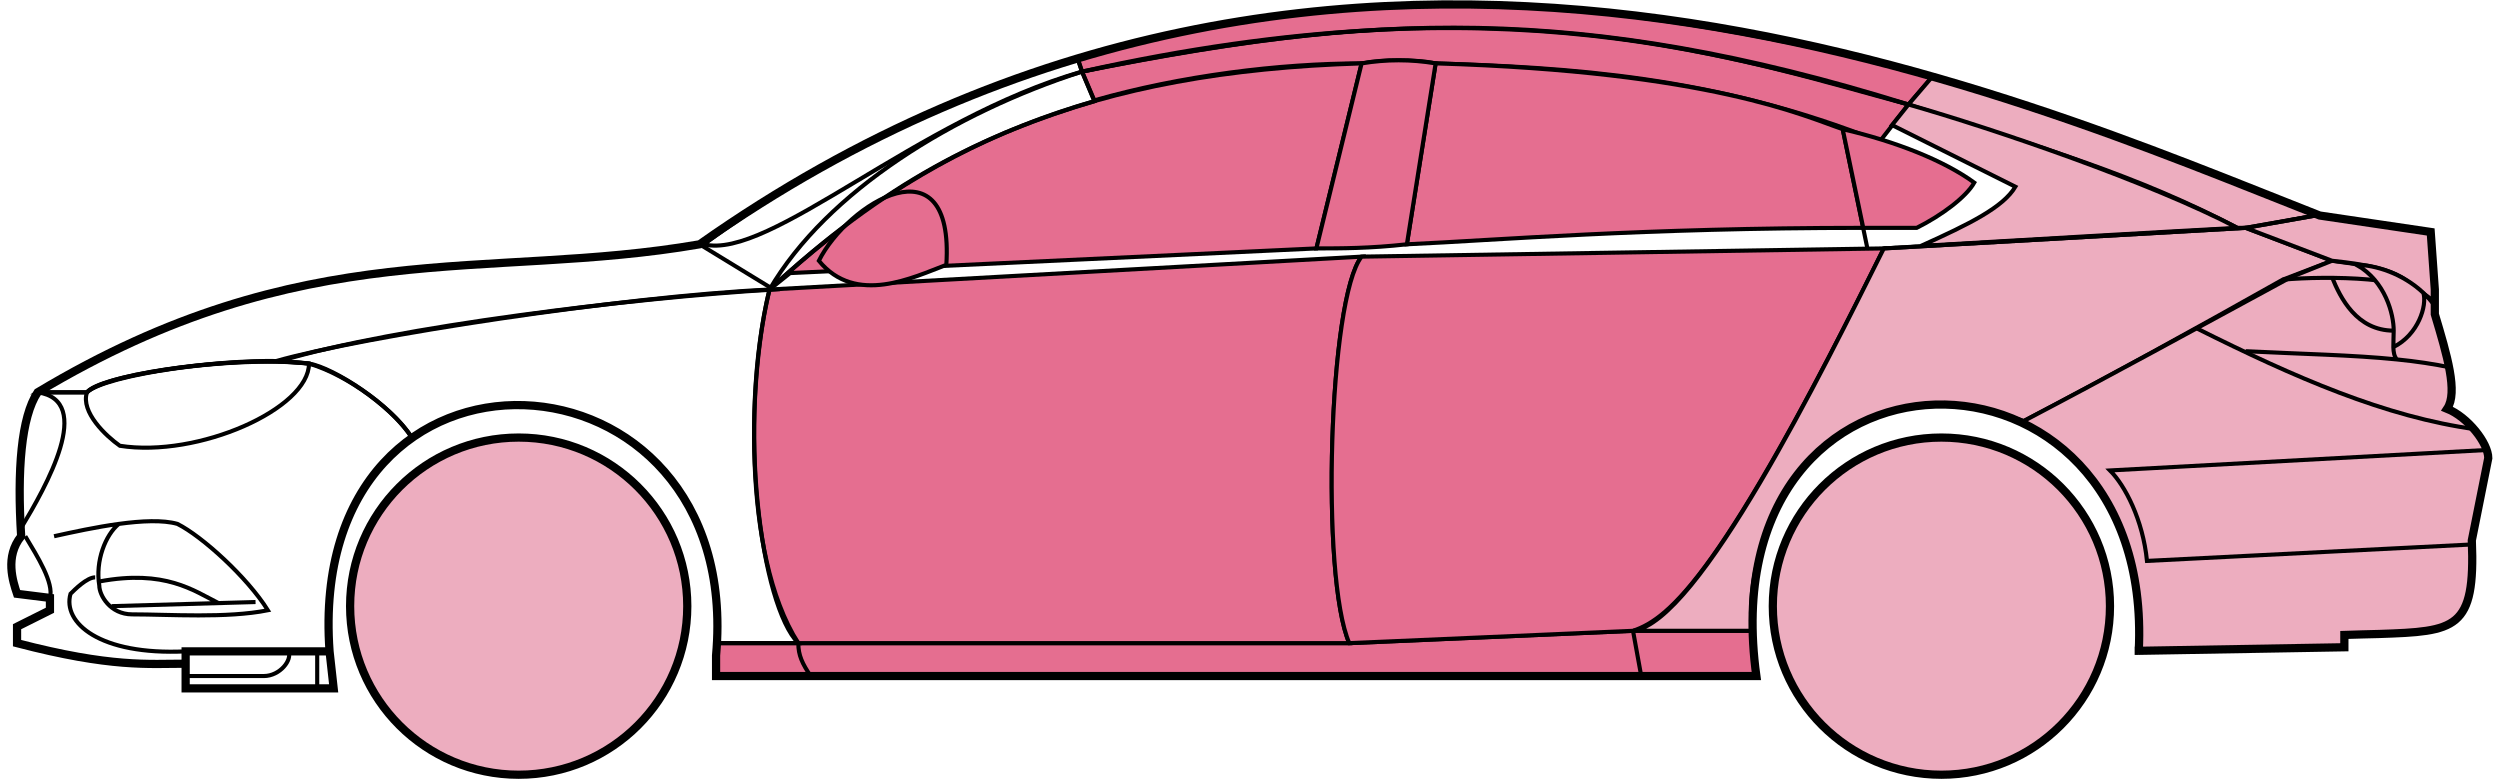 <svg width="304" height="95" viewBox="0 0 304 95" fill="none" xmlns="http://www.w3.org/2000/svg">
<circle cx="63.074" cy="73.707" r="20.5" fill="#EDADBF" stroke="black"/>
<circle cx="236.074" cy="73.707" r="20.5" fill="#EDADBF" stroke="black"/>
<path d="M133.072 12.207L131.572 8.707C171.572 0.707 193.072 1.207 232.072 12.707L228.572 17.207C208.572 9.207 190.572 8.207 174.572 7.707C172.072 7.207 168.072 7.207 165.572 7.707C155.572 7.707 143.572 9.207 133.072 12.207Z" fill="#E56E90" stroke="black" stroke-width="0.5"/>
<path d="M131.572 8.707L131.072 7.207C167.072 -3.793 199.572 0.207 235.072 9.207L232.072 12.707C192.072 0.207 166.072 1.707 131.572 8.707Z" fill="#E56E90" stroke="black" stroke-width="0.5"/>
<path d="M131.572 8.707C183.072 -2.793 211.572 7.207 232.072 12.707" stroke="black" stroke-width="0.5"/>
<path d="M171.074 29.707L174.574 7.707C208.074 8.707 219.574 14.207 224.074 15.707L226.557 27.707C199.567 27.708 182.072 29.207 171.074 29.707Z" fill="#E56E90"/>
<path d="M227.074 30.207L224.074 15.707C219.574 14.207 208.074 8.707 174.574 7.707L171.074 29.707C182.074 29.207 199.574 27.707 226.574 27.707" stroke="black" stroke-width="0.5"/>
<path d="M165.574 7.707C132.574 8.707 112.574 17.707 93.574 35.207L96.074 33.207L160.074 30.207L165.574 7.707Z" fill="#E56E90" stroke="black" stroke-width="0.5"/>
<path d="M240.072 22.207C236.406 19.54 230.572 17.207 224.072 15.707L226.572 27.707H233.072C236.072 26.207 239.072 23.976 240.072 22.207Z" fill="#E56E90" stroke="black" stroke-width="0.5"/>
<path d="M97.074 78.207H164.074L198.574 76.707H213.074L213.574 82.207H199.574H98.574H87.074V78.207H97.074Z" fill="#E56E90"/>
<path d="M97.074 78.207H164.074L198.574 76.707M97.074 78.207C97.074 79.707 97.574 80.707 98.574 82.207M97.074 78.207H87.074V82.207H98.574M198.574 76.707L199.574 82.207M198.574 76.707H213.074L213.574 82.207H199.574M199.574 82.207H98.574" stroke="black" stroke-width="0.5"/>
<path d="M97.073 78.207C92.574 73.707 89.574 51.707 93.573 35.207L165.574 31.207C161.574 36.207 160.574 70.207 164.074 78.207H97.073Z" fill="#E56E90" stroke="black" stroke-width="0.5"/>
<path d="M229.074 30.207L165.574 31.207C161.574 36.207 160.574 70.207 164.074 78.207L198.574 76.707C203.074 75.207 209.574 69.707 229.074 30.207Z" fill="#E56E90" stroke="black" stroke-width="0.5"/>
<path d="M171.074 29.707C166.574 30.207 163.074 30.207 160.074 30.207L165.574 7.707C168.574 7.207 171.574 7.207 174.574 7.707L171.074 29.707Z" fill="#E56E90" stroke="black" stroke-width="0.5"/>
<path d="M99.574 31.707C104.074 37.207 111.074 33.707 115.074 32.207C116.074 16.707 103.074 24.707 99.574 31.707Z" fill="#E56E90" stroke="black" stroke-width="0.5"/>
<path d="M235.072 9.207L232.072 12.707C249.072 18.207 259.572 21.207 272.072 27.707H273.572L281.572 26.207C266.572 19.707 259.072 17.207 235.072 9.207Z" fill="#EDADBF" stroke="black" stroke-width="0.5"/>
<path d="M272.072 27.707C261.572 22.207 242.572 15.707 232.072 12.707L230.072 15.207L245.072 22.707C243.572 25.207 239.572 27.207 233.572 29.907C245.572 29.207 262.572 28.207 272.072 27.707Z" fill="#EDADBF" stroke="black" stroke-width="0.5"/>
<path d="M277.574 34.007L283.573 31.707L273.073 27.707L229.073 30.207C221.573 45.207 206.573 75.707 198.573 76.707H213.073C211.573 65.707 221.073 42.207 246.074 51.207C256.574 45.707 266.574 40.207 277.574 34.007Z" fill="#EDADBF" stroke="black" stroke-width="0.5"/>
<path d="M278.572 33.707C266.572 40.207 256.572 45.707 246.072 51.207C250.572 54.207 261.072 60.207 260.072 79.207L285.072 78.707V77.207C293.572 76.207 302.072 79.707 300.572 65.707L302.572 55.707C302.572 54.207 300.072 50.207 297.572 49.707C299.072 47.207 296.072 38.207 296.072 38.207V36.707L292.072 33.707L287.072 32.207L283.572 31.707L278.572 33.707Z" fill="#EDADBF" stroke="black" stroke-width="0.5"/>
<path d="M281.572 26.207L273.072 27.707L283.572 31.707C293.072 32.707 292.071 34.207 296.066 36.627L295.572 28.207L281.572 26.207Z" fill="#EDADBF"/>
<path d="M296.072 36.707L296.066 36.627M296.066 36.627L295.572 28.207L281.572 26.207L273.072 27.707L283.572 31.707C293.072 32.707 292.071 34.207 296.066 36.627Z" stroke="black" stroke-width="0.5"/>
<path d="M294.574 36.207C294.074 33.707 283.074 33.507 277.574 34.007" stroke="black" stroke-width="0.5"/>
<path d="M300.574 66.207L261.074 68.207C260.574 63.207 258.408 59.04 256.574 57.207L302.574 54.707M301.074 52.207C290.074 50.707 279.074 45.907 267.074 39.907M229.074 30.207L273.074 27.707L281.574 26.207" stroke="black" stroke-width="0.5"/>
<path d="M291.074 40.207C291.074 38.207 290.074 34.207 286.574 32.207C288.795 32.207 292.172 33.247 294.683 35.617C295.147 37.147 294.074 40.707 291.032 42.207C291.019 41.617 291.074 40.931 291.074 40.207Z" fill="#EDADBF"/>
<path d="M273.074 42.707C280.07 43.057 286.087 43.162 291.467 43.707M298.074 44.707C295.971 44.256 293.778 43.941 291.467 43.707M296.074 37.207C295.656 36.622 295.187 36.093 294.683 35.617M291.467 43.707C291.141 43.362 291.047 42.839 291.032 42.207M291.032 42.207C291.019 41.617 291.074 40.931 291.074 40.207C291.074 38.207 290.074 34.207 286.574 32.207C288.795 32.207 292.172 33.247 294.683 35.617M291.032 42.207C294.074 40.707 295.147 37.147 294.683 35.617" stroke="black" stroke-width="0.5"/>
<path d="M291.074 40.207C286.574 40.207 284.574 36.207 283.574 33.707" stroke="black" stroke-width="0.5"/>
<path d="M133.072 12.307C119.572 16.307 107.572 22.207 93.572 35.207C100.572 23.207 116.072 13.707 131.572 8.707L133.072 12.307Z" stroke="black" stroke-width="0.5"/>
<path d="M131.572 8.707C111.572 14.381 93.572 31.707 85.572 29.707C98.572 20.207 114.572 11.707 131.072 7.207L131.572 8.707Z" stroke="black" stroke-width="0.5"/>
<path d="M10.573 47.707H4.573C2.072 51.707 2.072 61.707 2.573 65.207C1.072 66.207 1.073 70.707 2.073 72.207L6.073 72.707V74.207L2.073 76.207V78.207C6.073 79.207 14.573 81.207 22.573 80.707V79.207H40.073C39.406 70.707 41.073 60.207 50.073 53.207C47.573 49.207 40.573 44.707 37.573 44.207C27.573 43.207 12.573 45.707 10.573 47.707Z" stroke="black" stroke-width="0.5"/>
<path d="M93.574 35.207C75.741 36.04 44.074 40.907 33.574 43.907L37.574 44.207C42.574 45.707 48.074 50.04 50.074 53.207C63.073 43.707 88.573 50.707 87.073 78.207H97.073C90.073 67.207 91.073 45.207 93.574 35.207Z" stroke="black" stroke-width="0.5"/>
<path d="M10.572 47.707H4.572C37.072 28.207 59.072 34.207 85.072 29.707L94.073 35.207C77.073 36.207 48.072 39.707 34.072 43.907C26.072 43.707 12.072 45.707 10.572 47.707Z" stroke="black" stroke-width="0.5"/>
<path d="M37.574 44.207C30.074 43.207 13.074 45.207 10.574 47.707C9.774 50.107 12.907 53.04 14.574 54.207C24.074 55.707 37.574 49.707 37.574 44.207Z" stroke="black" stroke-width="0.5"/>
<path d="M4.573 47.707C11.573 48.707 5.573 59.207 2.573 64.207C2.073 57.207 2.573 51.707 4.573 47.707Z" stroke="black" stroke-width="0.5"/>
<path d="M22.572 83.707V79.207H40.072L40.572 83.707H22.572Z" stroke="black" stroke-width="0.5"/>
<path d="M3.074 65.207C4.574 67.707 6.574 70.874 6.074 72.707M22.574 79.207C12.074 79.707 7.574 75.707 8.574 72.207C9.074 71.707 10.574 70.207 11.574 70.207" stroke="black" stroke-width="0.5"/>
<path d="M6.574 65.207C8.824 64.707 11.699 64.082 14.449 63.707M14.449 63.707C17.199 63.332 19.824 63.207 21.574 63.707C24.574 65.207 30.074 70.207 32.574 74.207C27.574 75.207 20.574 74.707 16.074 74.707C13.382 74.707 12.074 72.374 12.074 71.207C11.574 68.207 12.824 65.04 14.449 63.707Z" stroke="black" stroke-width="0.5"/>
<path d="M12.074 70.707C20.074 69.207 23.574 71.836 26.574 73.336M13.574 73.707L31.074 73.207" stroke="black" stroke-width="0.5"/>
<path d="M22.572 82.207H32.072C34.072 82.207 35.572 80.207 35.072 79.207M38.572 79.207V83.707" stroke="black" stroke-width="0.5"/>
<path d="M22.574 80.707C18.074 80.707 13.574 81.207 2.074 78.207V76.207L6.074 74.207V72.707L2.074 72.207C1.573 70.707 0.573 67.707 2.573 65.207C2.074 57.207 2.574 50.707 4.574 47.707C37.074 28.207 59.074 34.207 85.074 29.707C163.074 -25.293 245.074 11.707 282.074 26.207L295.574 28.207L296.074 35.207V38.207C297.573 43.207 298.908 47.707 297.574 49.707C300.074 50.707 302.574 53.874 302.574 55.707L300.574 65.707C301.026 76.555 298.618 76.779 289.286 77.092C288.295 77.125 286.226 77.159 285.074 77.207V78.707L260.074 79.138M22.574 80.707V83.707H40.572L40.074 79.207M22.574 80.707V79.207H40.074M40.074 79.207C37.074 37.707 90.574 40.707 87.074 79.707V82.207H213.574C207.574 38.707 262.074 38.707 260.074 79.138M259.573 79.138H260.074" stroke="black"/>
</svg>

